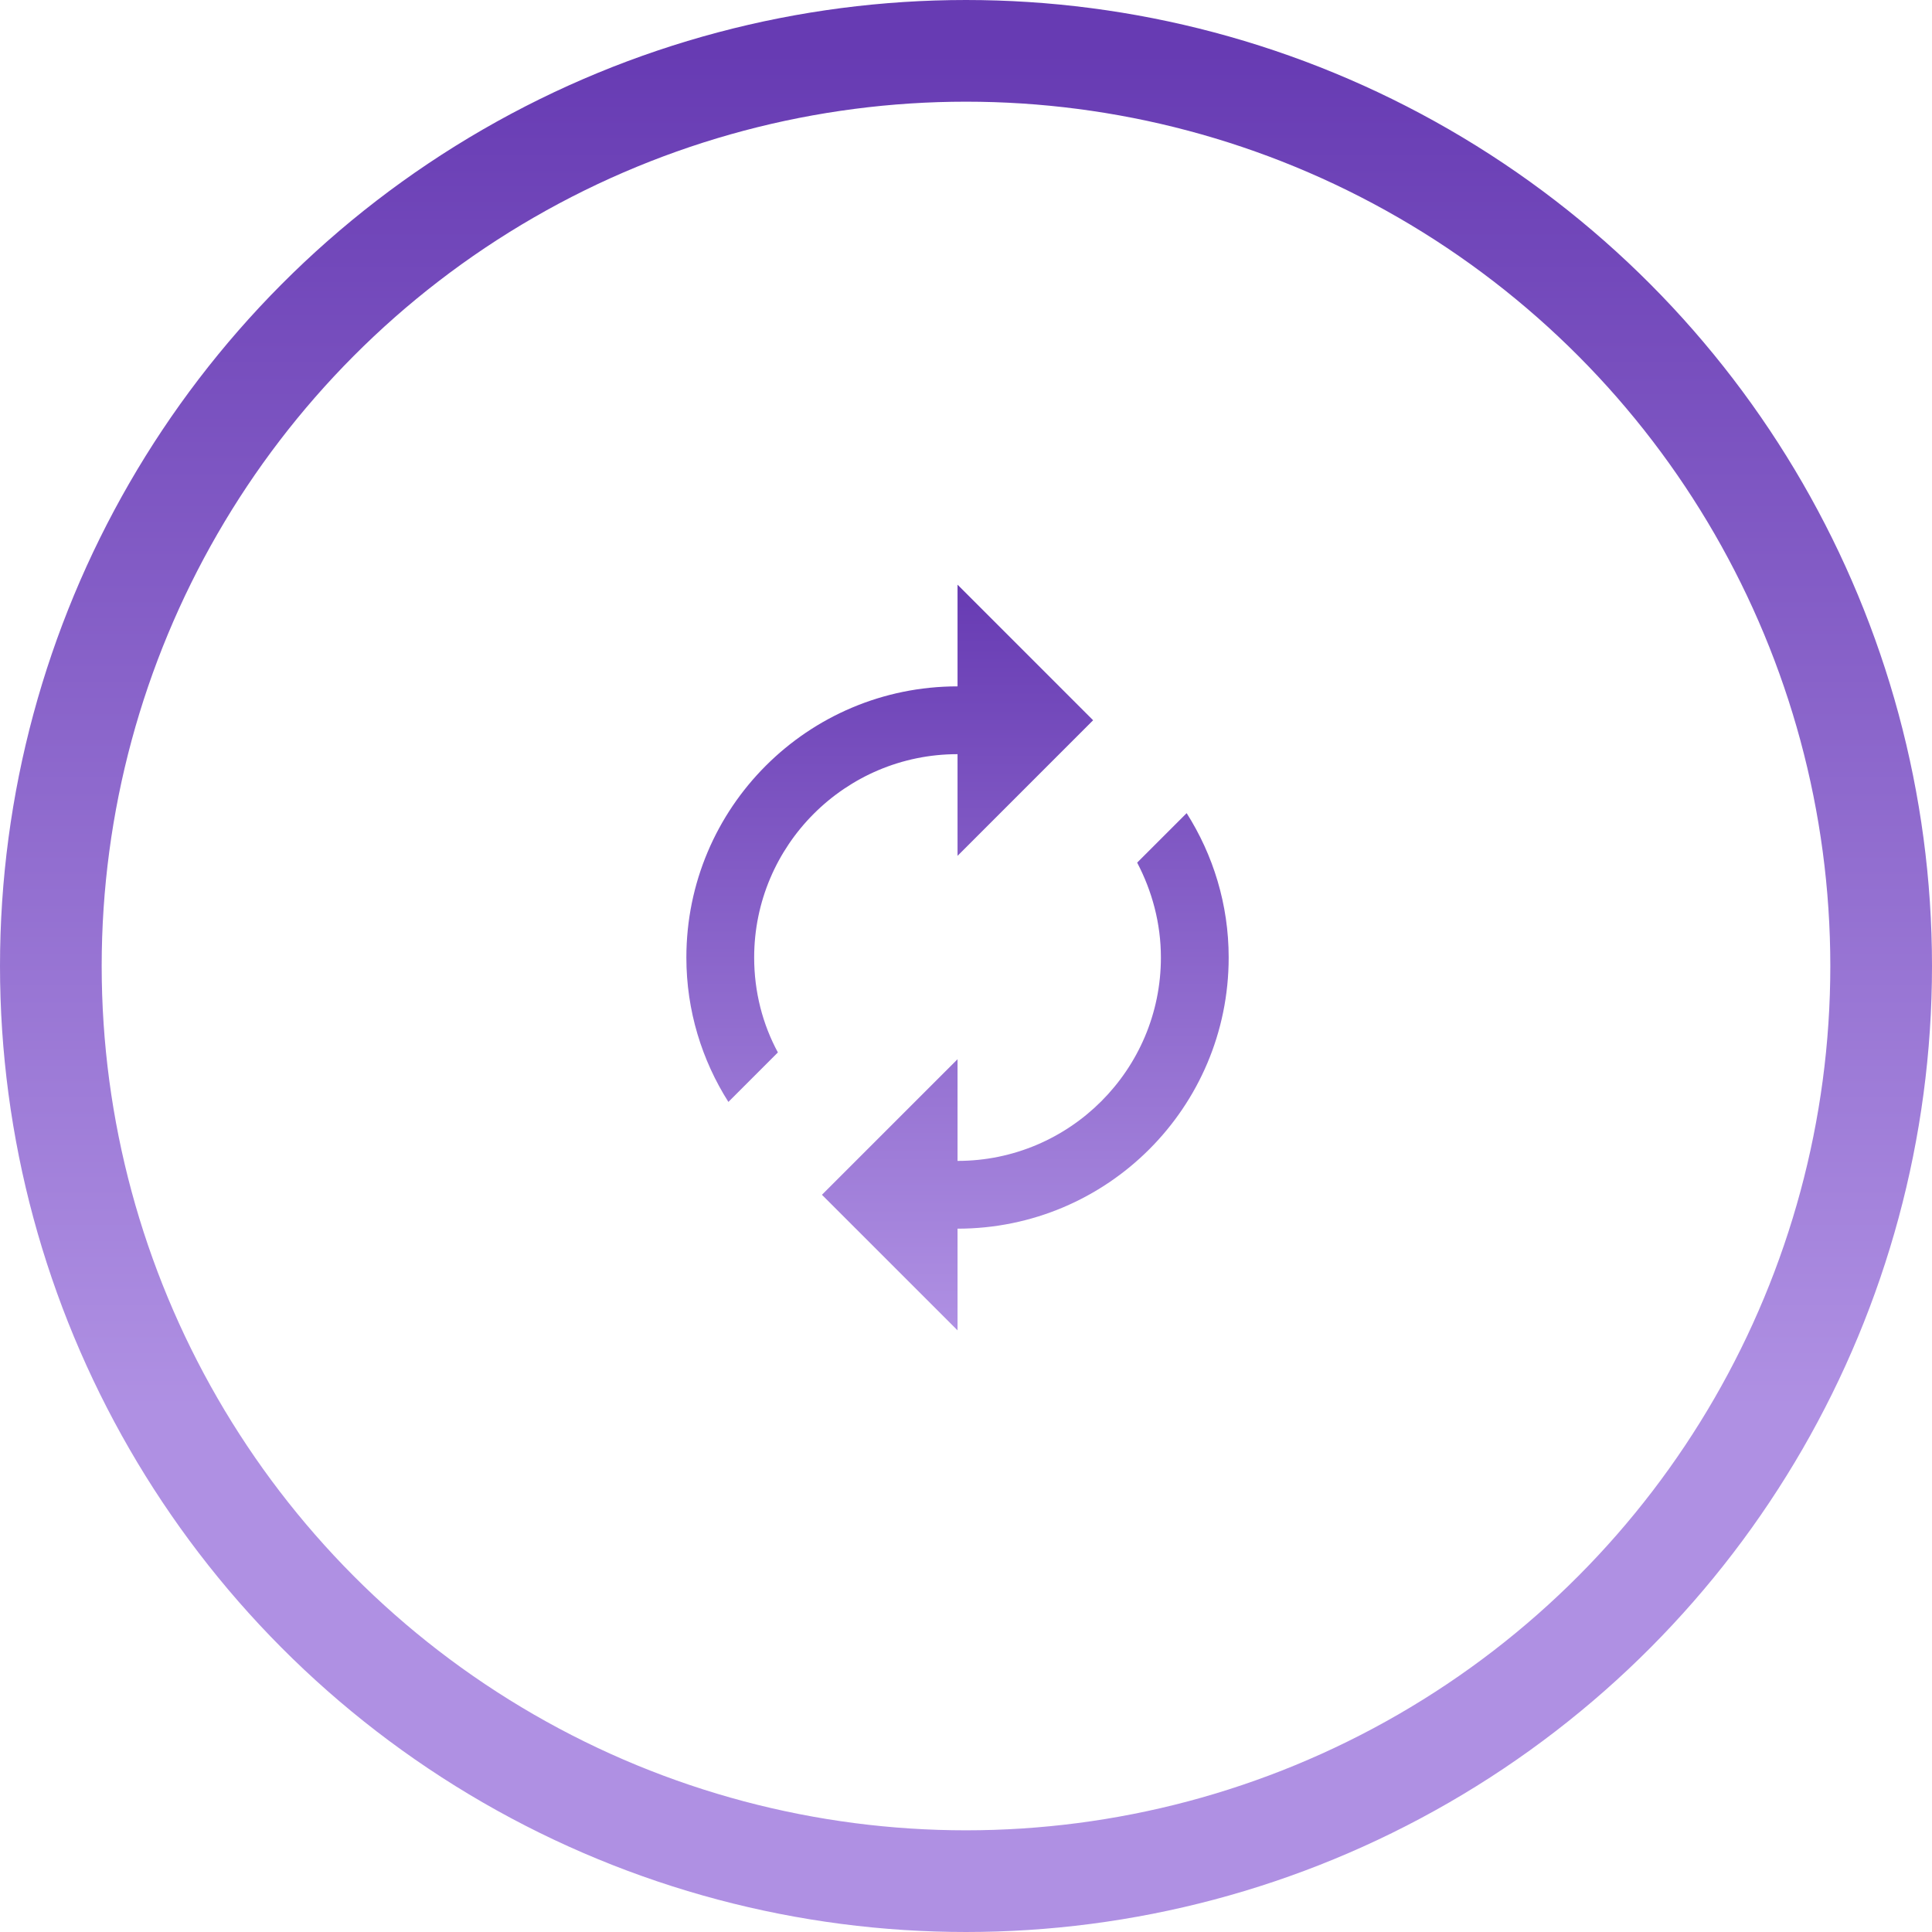 <svg width="76" height="76" viewBox="0 0 76 76" fill="none" xmlns="http://www.w3.org/2000/svg">
<circle cx="38" cy="38" r="36" stroke="url(#paint0_linear_14_18813)" stroke-width="4"/>
<path fill-rule="evenodd" clip-rule="evenodd" d="M37.667 29.667V33.667L43 28.333L37.667 23V27C31.773 27 27 31.773 27 37.667C27 39.76 27.613 41.707 28.653 43.347L30.6 41.4C30 40.293 29.667 39.013 29.667 37.667C29.667 33.253 33.253 29.667 37.667 29.667ZM46.68 31.987L44.733 33.933C45.32 35.053 45.667 36.32 45.667 37.667C45.667 42.08 42.08 45.667 37.667 45.667V41.667L32.333 47L37.667 52.333V48.333C43.56 48.333 48.333 43.56 48.333 37.667C48.333 35.573 47.72 33.627 46.68 31.987Z" fill="url(#paint1_linear_14_18813)"/>
<defs>
<linearGradient id="paint0_linear_14_18813" x1="38" y1="2" x2="38" y2="74" gradientUnits="userSpaceOnUse">
<stop stop-color="#673BB3"/>
<stop offset="0.742" stop-color="#AF90E3"/>
</linearGradient>
<linearGradient id="paint1_linear_14_18813" x1="37.667" y1="23" x2="37.667" y2="52.333" gradientUnits="userSpaceOnUse">
<stop stop-color="#673BB3"/>
<stop offset="1" stop-color="#AF90E3"/>
</linearGradient>
</defs>
</svg>
